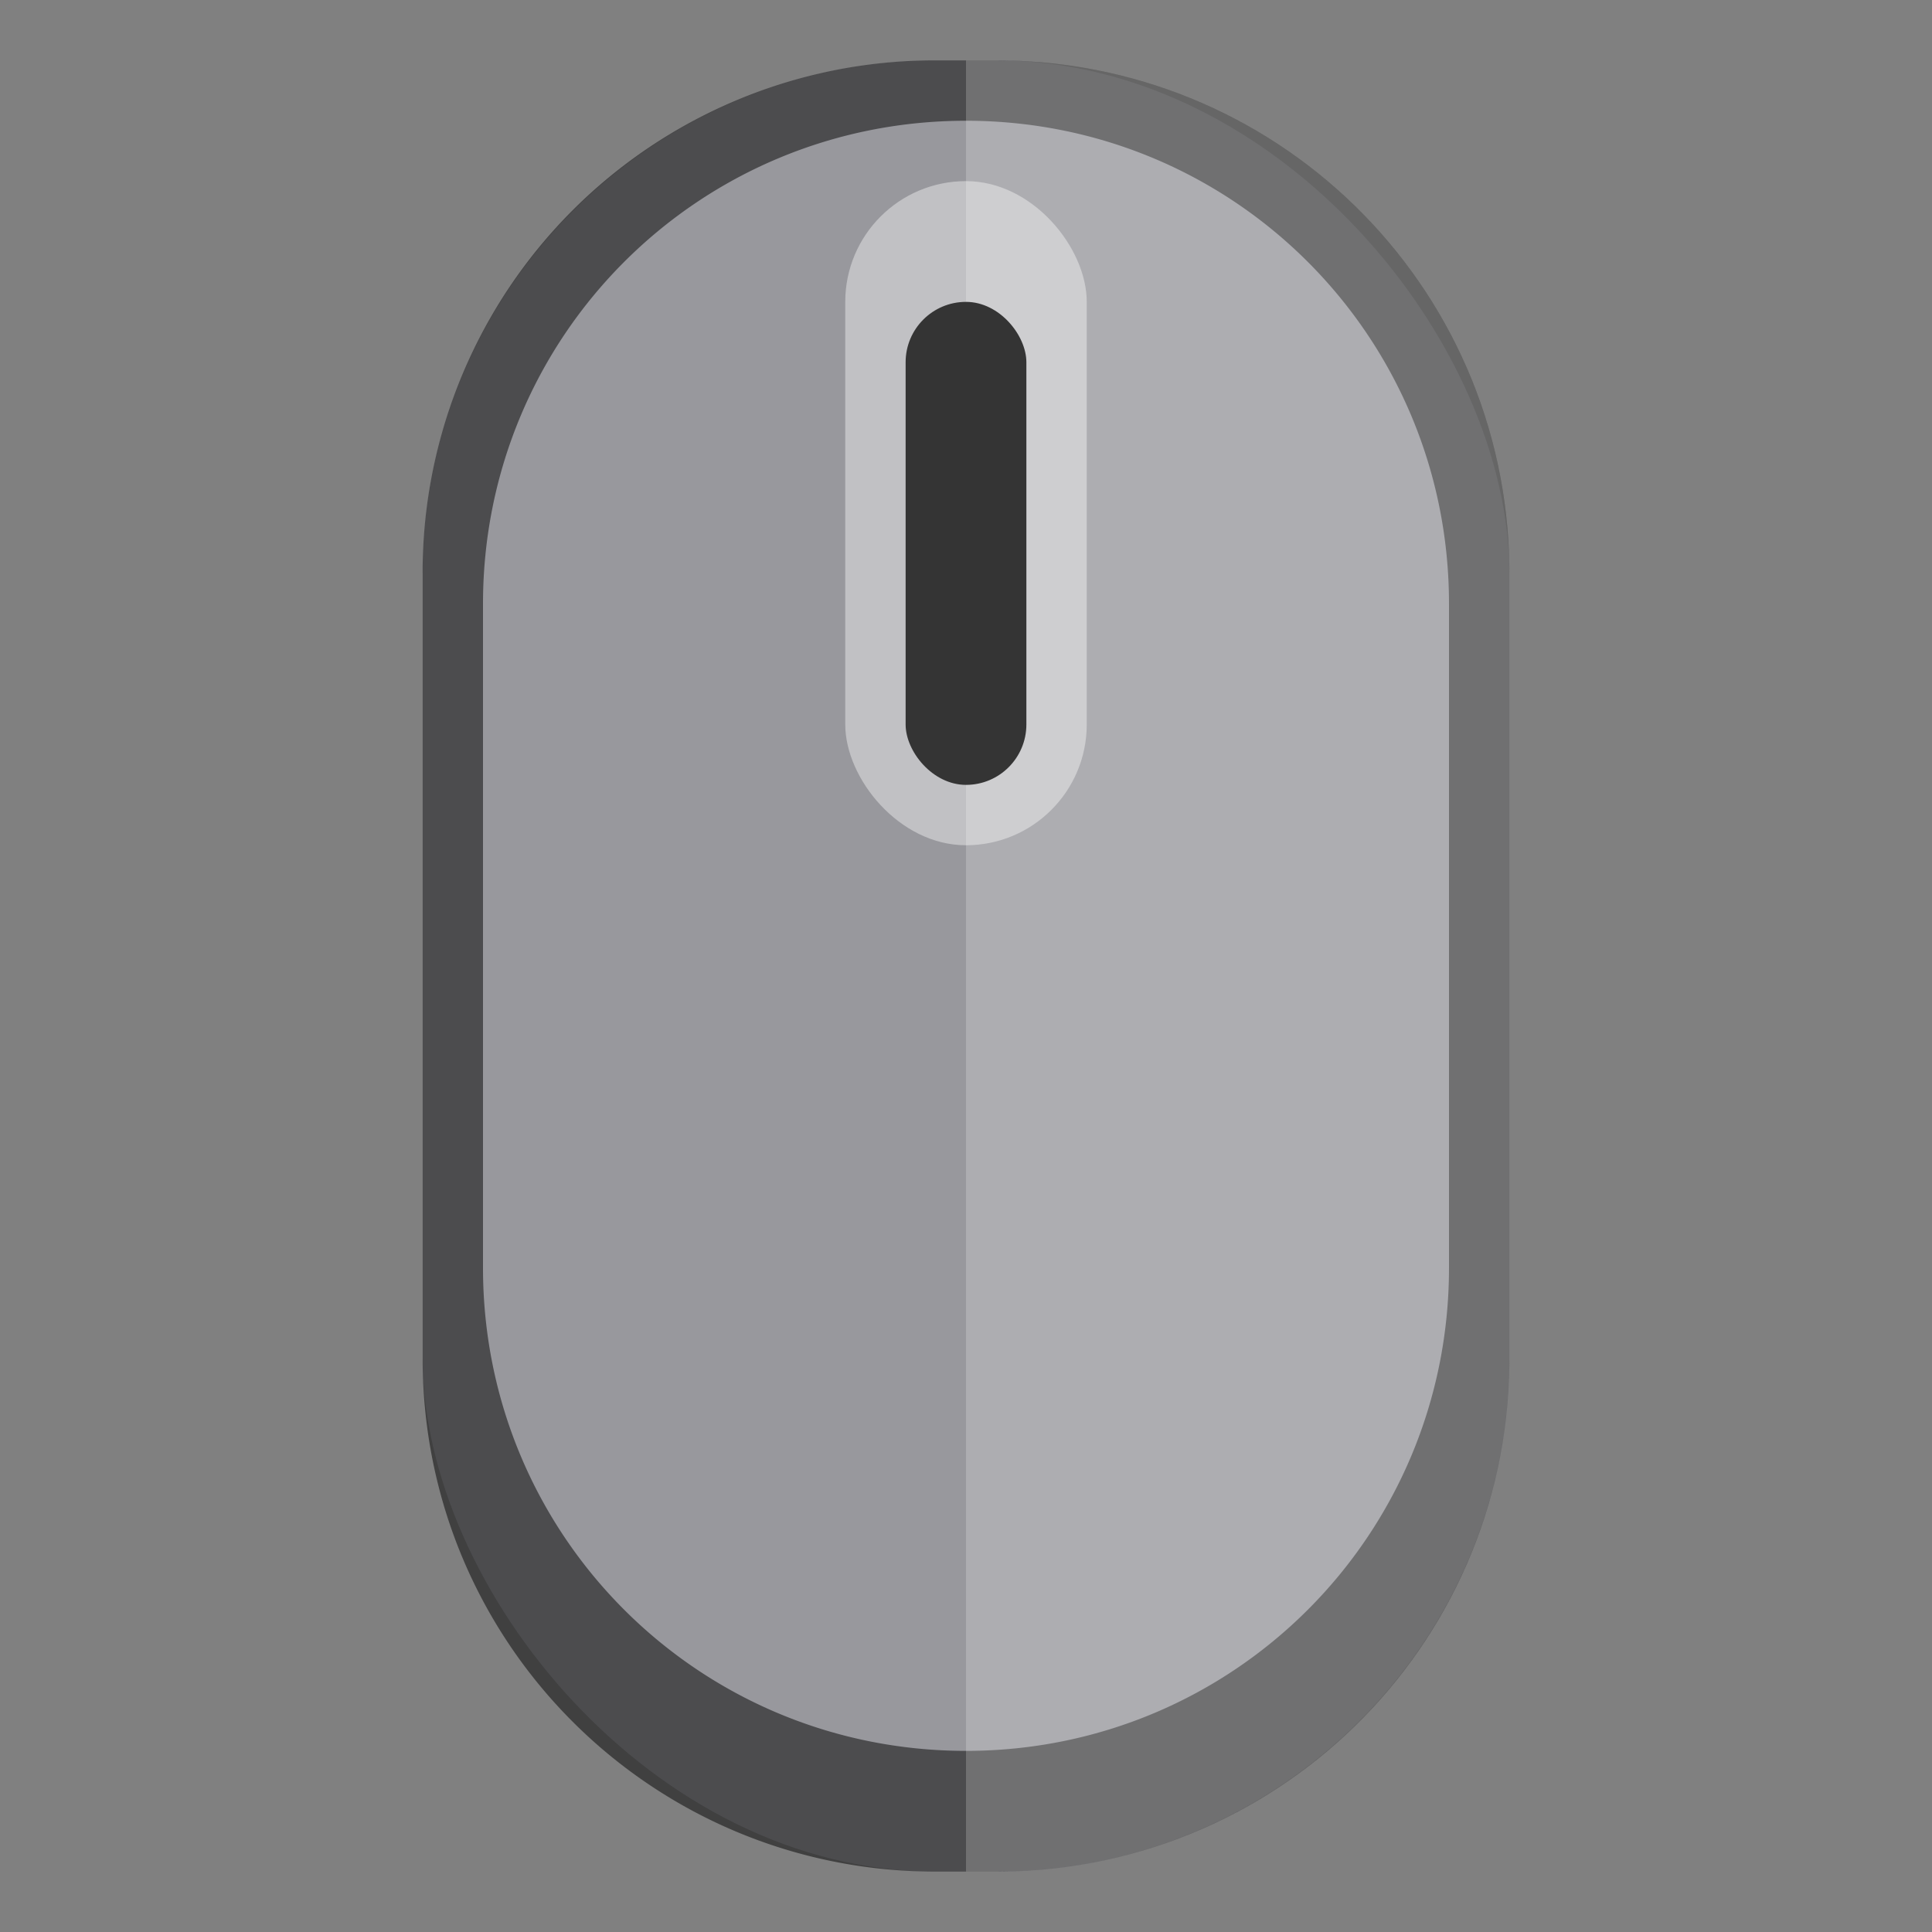 <svg version="1.0" viewBox="0 0 32 32" xmlns="http://www.w3.org/2000/svg"><rect x="0" y="0" width="32" height="32" fill="#808080" stroke="none"/><g transform="translate(-100 -252)"><rect x="107" y="253" width="18" height="30" ry="8.5" fill="#98989d"/><path d="M115.5 253a8.481 8.481 0 0 0-8.5 8.5v13c0 4.709 3.791 8.5 8.5 8.5h1c4.709 0 8.5-3.791 8.5-8.5v-13c0-4.709-3.791-8.5-8.5-8.5zm.5 1c4.432 0 8 3.568 8 8v11c0 4.432-3.568 8-8 8s-8-3.568-8-8v-11c0-4.432 3.568-8 8-8z" fill-opacity=".5"/><path d="M116 253v30h.5c4.709 0 8.5-3.791 8.5-8.5v-13c0-4.709-3.791-8.5-8.5-8.5z" fill="#fff" fill-opacity=".2"/><rect x="114" y="255" width="4" height="11" ry="2" fill="#fff" fill-opacity=".4"/><rect x="115" y="257" width="2" height="8" ry="1" fill="#343434"/></g></svg>